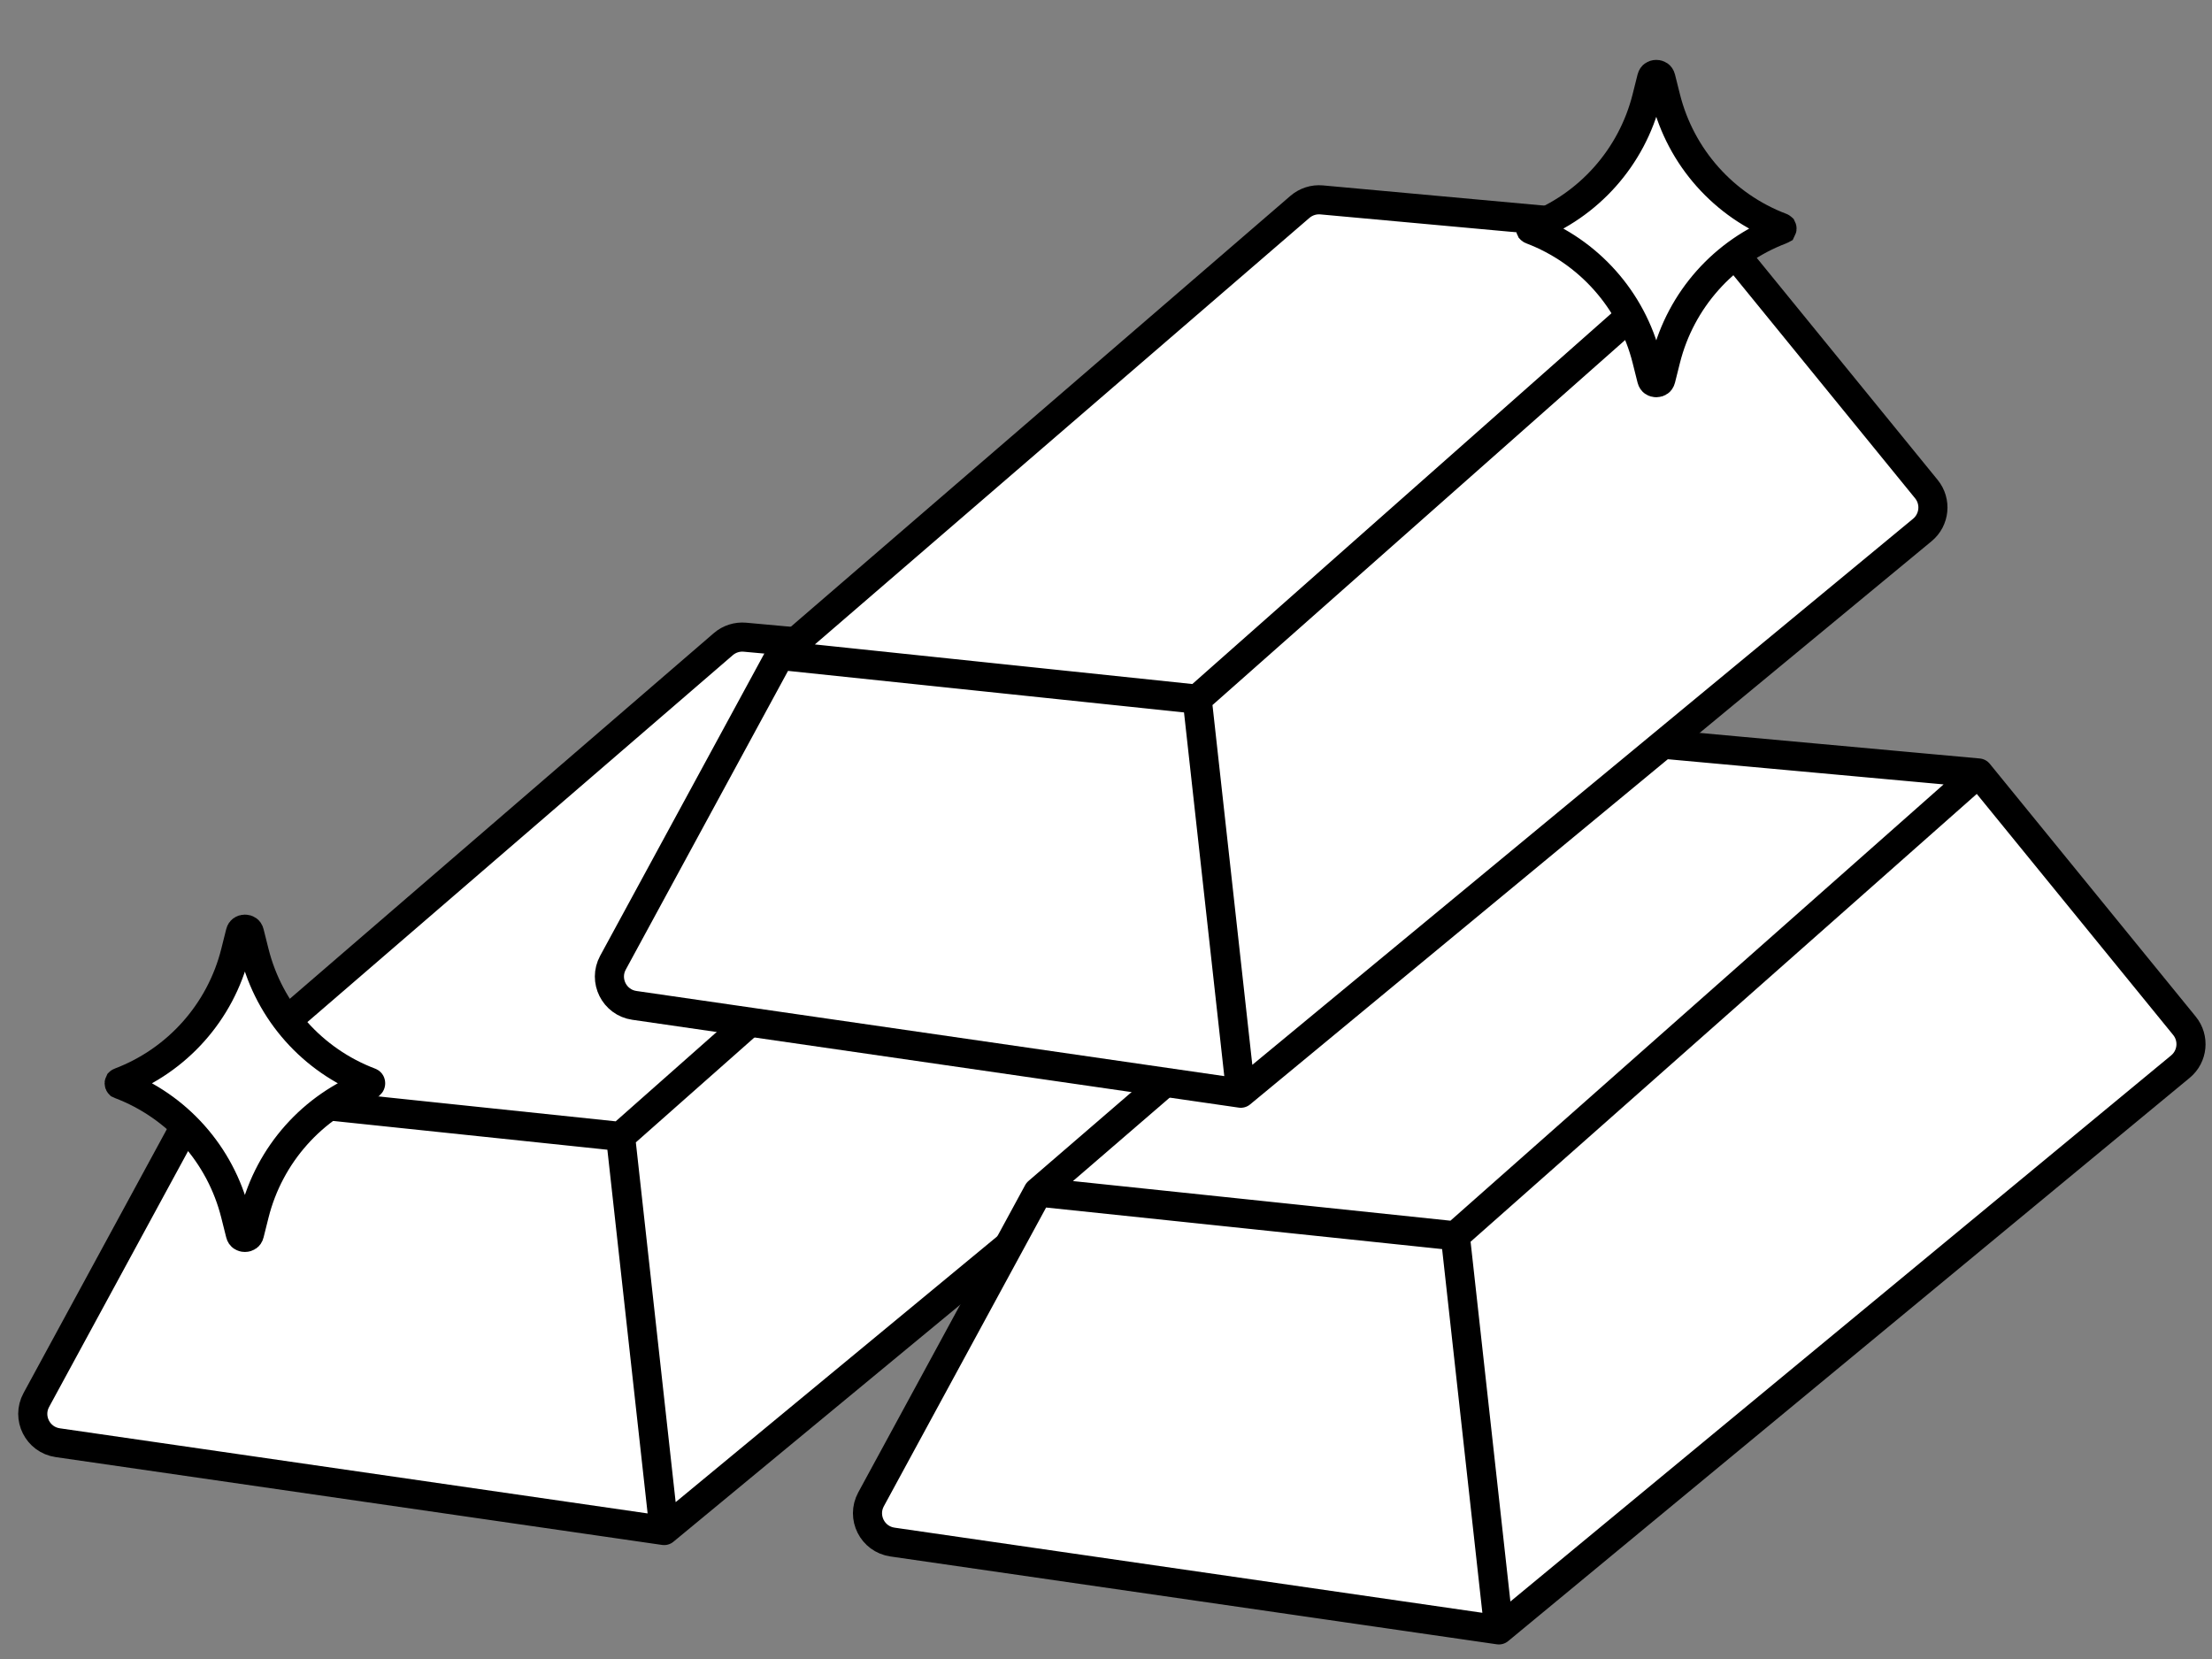 <svg width="76" height="57" viewBox="0 0 76 57" fill="none" xmlns="http://www.w3.org/2000/svg">
<rect x="0" y="0" width="76" height="57" fill="#808080" stroke="none"/>
<path d="M46.236 33.232L22.819 52.586L1.983 49.568C1.294 49.468 0.915 48.712 1.248 48.101L6.983 37.542L24.852 22.131C25.057 21.954 25.326 21.868 25.596 21.893L39.297 23.143L46.374 31.829C46.721 32.256 46.66 32.882 46.236 33.232Z" fill="white"/>
<path d="M22.819 52.586L46.236 33.232C46.66 32.882 46.721 32.256 46.374 31.829L39.297 23.143M22.819 52.586L1.983 49.568C1.294 49.468 0.915 48.712 1.248 48.101L6.983 37.542M22.819 52.586L21.321 39.047M39.297 23.143L25.596 21.893C25.326 21.868 25.057 21.954 24.852 22.131L6.983 37.542M39.297 23.143L21.321 39.047M6.983 37.542L21.321 39.047" stroke="black" stroke-linecap="round"/>
<path d="M74.916 36.646L51.499 56L30.663 52.982C29.974 52.882 29.595 52.127 29.927 51.515L35.662 40.956L53.531 25.545C53.737 25.368 54.005 25.282 54.275 25.307L67.977 26.558L75.054 35.244C75.401 35.67 75.339 36.296 74.916 36.646Z" fill="white"/>
<path d="M51.499 56L74.916 36.646C75.339 36.296 75.401 35.67 75.054 35.244L67.977 26.558M51.499 56L30.663 52.982C29.974 52.882 29.595 52.127 29.927 51.515L35.662 40.956M51.499 56L50.001 42.461M67.977 26.558L54.275 25.307C54.005 25.282 53.737 25.368 53.531 25.545L35.662 40.956M67.977 26.558L50.001 42.461M35.662 40.956L50.001 42.461" stroke="black" stroke-linecap="round"/>
<path d="M66.049 18.208L42.632 37.561L21.796 34.543C21.107 34.444 20.728 33.688 21.06 33.077L26.795 22.518L44.664 7.107C44.87 6.93 45.138 6.844 45.408 6.868L59.11 8.119L66.187 16.805C66.534 17.231 66.472 17.858 66.049 18.208Z" fill="white"/>
<path d="M42.632 37.561L66.049 18.208C66.472 17.858 66.534 17.231 66.187 16.805L59.11 8.119M42.632 37.561L21.796 34.543C21.107 34.444 20.728 33.688 21.06 33.077L26.795 22.518M42.632 37.561L41.133 24.022M59.11 8.119L45.408 6.868C45.138 6.844 44.87 6.93 44.664 7.107L26.795 22.518M59.11 8.119L41.133 24.022M26.795 22.518L41.133 24.022" stroke="black" stroke-linecap="round"/>
<path d="M57.064 2.68L57.234 3.358C57.747 5.404 59.228 7.069 61.201 7.816C61.21 7.819 61.215 7.823 61.216 7.824C61.218 7.826 61.219 7.827 61.221 7.829C61.223 7.833 61.227 7.841 61.227 7.854C61.227 7.866 61.223 7.875 61.221 7.879C61.219 7.88 61.218 7.882 61.216 7.883C61.215 7.885 61.21 7.888 61.201 7.891C59.228 8.639 57.747 10.304 57.234 12.349L57.064 13.027C57.05 13.08 57.027 13.105 57.007 13.119C56.983 13.137 56.948 13.149 56.906 13.149C56.865 13.149 56.83 13.137 56.806 13.119C56.786 13.105 56.763 13.08 56.749 13.027L56.579 12.349C56.066 10.304 54.584 8.639 52.612 7.891C52.603 7.888 52.598 7.885 52.596 7.883C52.595 7.882 52.593 7.88 52.592 7.879C52.59 7.875 52.586 7.866 52.586 7.854C52.586 7.841 52.59 7.833 52.592 7.829C52.593 7.827 52.595 7.826 52.596 7.824C52.598 7.823 52.603 7.819 52.612 7.816C54.584 7.069 56.066 5.404 56.579 3.358L56.749 2.68C56.763 2.627 56.786 2.602 56.806 2.588C56.83 2.571 56.865 2.558 56.906 2.558C56.948 2.558 56.983 2.571 57.007 2.588C57.027 2.602 57.05 2.627 57.064 2.68Z" fill="white" stroke="black"/>
<path d="M8.571 32.046L8.741 32.724C9.255 34.769 10.736 36.434 12.708 37.182C12.718 37.185 12.722 37.188 12.724 37.19C12.726 37.191 12.727 37.193 12.728 37.194C12.731 37.198 12.735 37.207 12.735 37.219C12.735 37.232 12.731 37.24 12.728 37.244C12.727 37.246 12.726 37.247 12.724 37.249C12.722 37.25 12.718 37.254 12.708 37.257C10.736 38.005 9.255 39.669 8.741 41.715L8.571 42.393C8.558 42.446 8.535 42.471 8.515 42.485C8.491 42.502 8.456 42.515 8.414 42.515C8.373 42.515 8.337 42.502 8.313 42.485C8.294 42.471 8.27 42.446 8.257 42.393L8.087 41.715C7.574 39.669 6.092 38.005 4.12 37.257C4.111 37.254 4.106 37.25 4.104 37.249C4.102 37.247 4.101 37.246 4.1 37.244C4.098 37.24 4.094 37.232 4.094 37.219C4.094 37.207 4.098 37.198 4.1 37.194C4.101 37.193 4.102 37.191 4.104 37.19C4.106 37.188 4.111 37.185 4.12 37.182C6.092 36.434 7.574 34.769 8.087 32.724L8.257 32.046C8.27 31.993 8.294 31.968 8.313 31.954C8.337 31.936 8.373 31.924 8.414 31.924C8.456 31.924 8.491 31.936 8.515 31.954C8.535 31.968 8.558 31.993 8.571 32.046Z" fill="white" stroke="black"/>
</svg>
